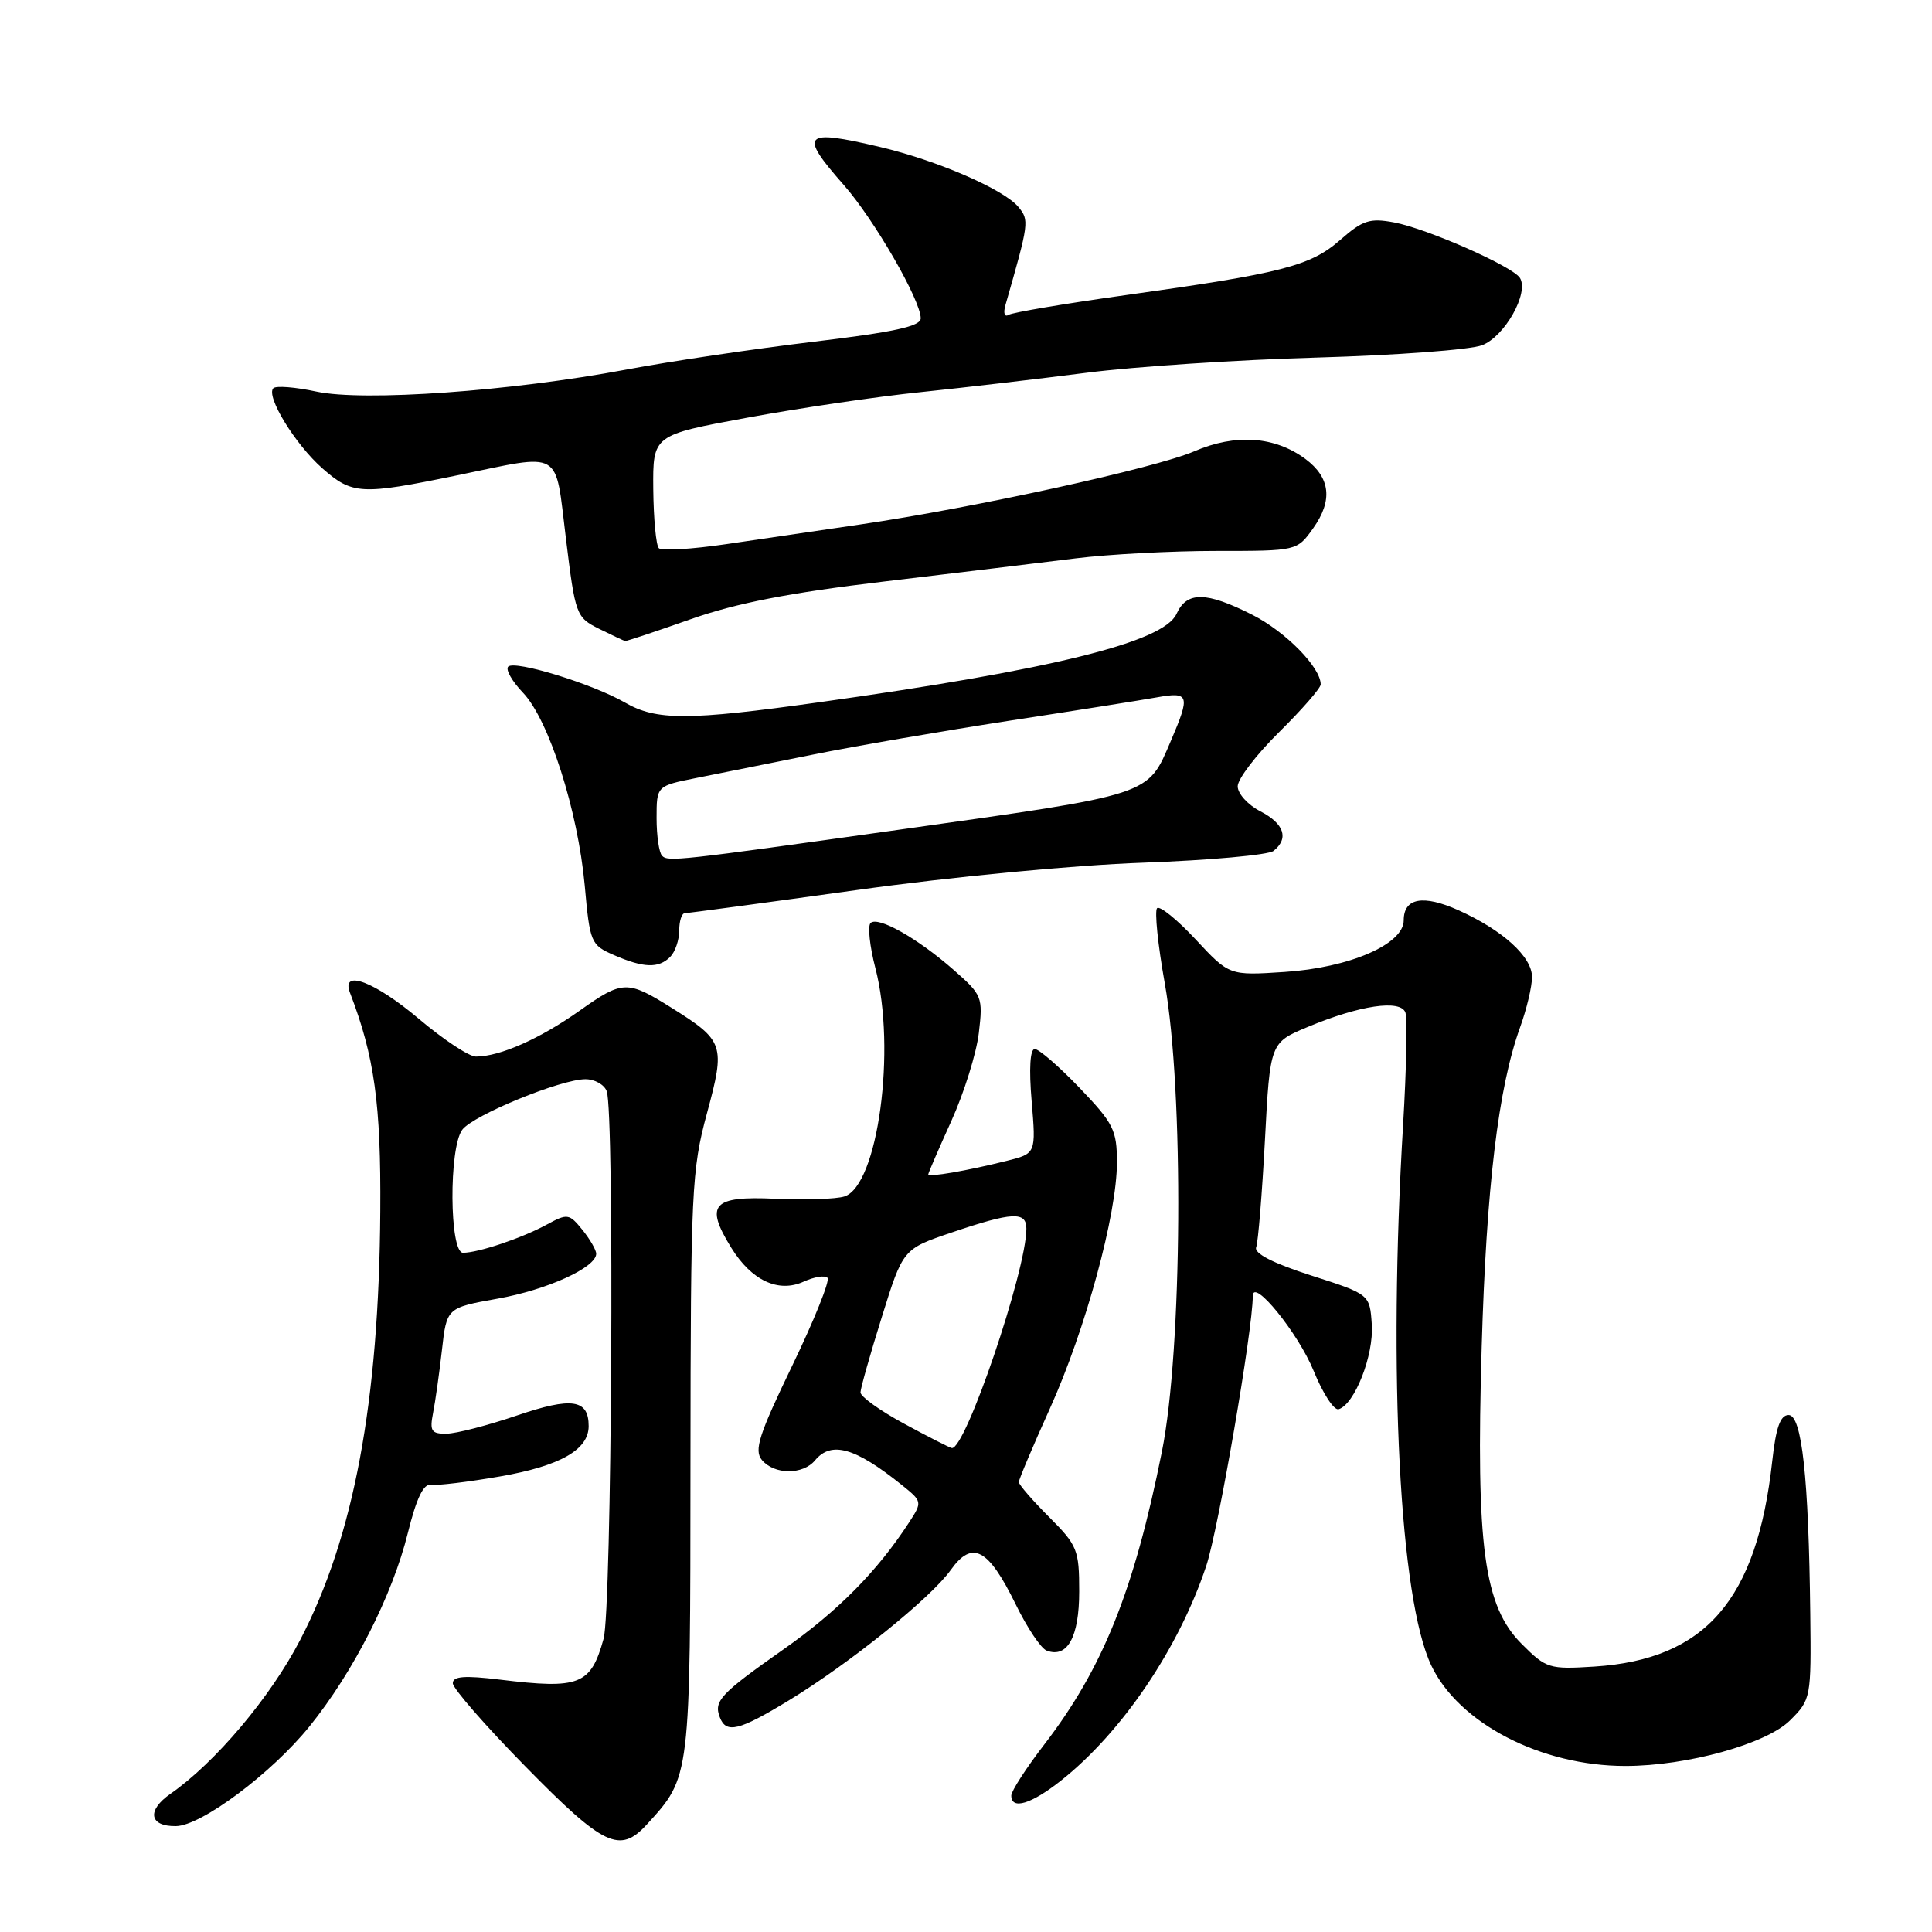 <?xml version="1.0" encoding="UTF-8" standalone="no"?>
<!DOCTYPE svg PUBLIC "-//W3C//DTD SVG 1.1//EN" "http://www.w3.org/Graphics/SVG/1.1/DTD/svg11.dtd" >
<svg xmlns="http://www.w3.org/2000/svg" xmlns:xlink="http://www.w3.org/1999/xlink" version="1.1" viewBox="0 0 256 256">
 <g >
 <path fill="currentColor"
d=" M 85.71 241.75 C 91.51 235.40 91.47 235.77 91.49 194.00 C 91.52 157.69 91.64 155.05 93.68 147.50 C 96.13 138.45 95.95 137.90 89.00 133.55 C 83.12 129.86 82.50 129.88 76.83 133.90 C 71.55 137.64 66.23 140.00 63.06 140.00 C 62.15 140.00 58.75 137.75 55.50 135.00 C 49.68 130.08 45.16 128.36 46.37 131.53 C 49.62 139.98 50.49 146.28 50.39 160.50 C 50.22 185.80 46.89 203.63 39.77 217.31 C 35.84 224.89 28.53 233.55 22.60 237.68 C 19.42 239.89 19.77 242.02 23.31 241.97 C 26.66 241.94 35.98 234.98 41.00 228.77 C 46.83 221.56 52.01 211.37 54.05 203.09 C 55.18 198.53 56.12 196.57 57.10 196.74 C 57.89 196.87 62.02 196.37 66.28 195.63 C 74.21 194.25 78.00 192.10 78.00 188.97 C 78.00 185.41 75.78 185.08 68.50 187.56 C 64.65 188.87 60.45 189.96 59.17 189.97 C 57.16 190.00 56.92 189.62 57.38 187.25 C 57.68 185.74 58.21 181.98 58.56 178.89 C 59.19 173.29 59.19 173.29 65.93 172.08 C 72.50 170.91 79.00 167.95 79.00 166.13 C 79.00 165.63 78.17 164.20 77.17 162.96 C 75.42 160.80 75.19 160.77 72.42 162.28 C 69.12 164.07 63.38 166.00 61.35 166.00 C 59.55 166.00 59.46 152.11 61.25 149.70 C 62.69 147.77 74.31 143.00 77.58 143.00 C 78.79 143.00 80.06 143.71 80.39 144.58 C 81.44 147.31 81.06 213.24 79.98 217.14 C 78.28 223.27 76.82 223.85 66.25 222.56 C 61.54 221.99 60.00 222.11 60.00 223.04 C 60.00 223.72 64.36 228.72 69.69 234.14 C 80.02 244.66 82.13 245.66 85.71 241.75 Z  M 140.61 235.92 C 148.69 229.51 156.19 218.42 159.83 207.50 C 161.44 202.67 166.00 176.24 166.00 171.73 C 166.00 169.22 172.03 176.65 174.07 181.66 C 175.28 184.64 176.77 186.92 177.38 186.73 C 179.51 186.07 182.05 179.57 181.77 175.50 C 181.50 171.50 181.50 171.50 173.74 169.01 C 168.67 167.38 166.14 166.08 166.45 165.27 C 166.71 164.59 167.23 158.21 167.61 151.09 C 168.29 138.15 168.29 138.15 173.32 136.06 C 180.18 133.20 185.56 132.41 186.22 134.15 C 186.50 134.89 186.36 141.57 185.92 149.00 C 183.92 182.18 185.47 211.87 189.65 220.68 C 193.29 228.35 204.20 234.00 215.37 234.00 C 223.54 234.00 234.07 231.08 237.20 227.95 C 239.96 225.20 240.00 224.97 239.87 213.83 C 239.66 195.77 238.76 187.50 237.00 187.50 C 235.90 187.50 235.32 189.15 234.83 193.61 C 232.80 212.02 225.99 219.88 211.27 220.83 C 205.28 221.21 204.89 221.09 201.64 217.84 C 196.62 212.82 195.56 204.97 196.33 178.50 C 196.95 157.28 198.53 144.13 201.42 136.12 C 202.29 133.72 203.00 130.72 203.00 129.46 C 203.00 126.78 199.13 123.26 193.27 120.62 C 188.58 118.51 186.00 118.98 186.00 121.95 C 186.00 125.12 178.82 128.23 170.20 128.79 C 162.89 129.27 162.89 129.27 158.43 124.48 C 155.98 121.85 153.68 119.99 153.32 120.34 C 152.97 120.70 153.42 125.18 154.34 130.30 C 156.88 144.53 156.67 178.84 153.96 192.34 C 150.26 210.79 146.14 221.05 138.36 231.17 C 135.96 234.29 134.00 237.33 134.00 237.92 C 134.00 239.86 136.65 239.06 140.61 235.92 Z  M 104.48 225.34 C 112.54 220.44 123.32 211.76 125.98 208.03 C 128.83 204.03 130.95 205.15 134.59 212.59 C 136.09 215.67 137.93 218.42 138.68 218.71 C 141.43 219.76 143.00 216.93 143.00 210.88 C 143.00 205.35 142.76 204.76 139.00 201.00 C 136.80 198.80 135.00 196.72 135.00 196.38 C 135.00 196.04 136.85 191.65 139.12 186.63 C 143.85 176.14 148.00 160.90 148.00 154.03 C 148.00 149.74 147.55 148.85 143.06 144.16 C 140.34 141.32 137.66 139.00 137.11 139.00 C 136.49 139.00 136.33 141.60 136.70 145.92 C 137.28 152.85 137.28 152.85 133.39 153.82 C 128.11 155.14 123.00 156.02 123.00 155.61 C 123.00 155.43 124.38 152.24 126.06 148.53 C 127.74 144.82 129.38 139.57 129.70 136.87 C 130.26 132.13 130.15 131.84 126.39 128.54 C 121.58 124.32 116.32 121.35 115.35 122.31 C 114.96 122.71 115.24 125.39 115.99 128.27 C 118.79 139.01 116.33 157.13 111.88 158.54 C 110.78 158.89 106.65 159.02 102.70 158.84 C 94.39 158.46 93.36 159.61 96.90 165.34 C 99.59 169.69 103.15 171.35 106.50 169.82 C 107.88 169.19 109.30 168.96 109.65 169.32 C 110.00 169.67 107.90 174.90 104.99 180.93 C 100.55 190.13 99.89 192.17 100.96 193.46 C 102.60 195.42 106.38 195.45 108.00 193.50 C 110.15 190.91 113.30 191.80 119.46 196.74 C 122.22 198.96 122.23 199.00 120.45 201.74 C 116.24 208.21 111.02 213.49 103.83 218.54 C 95.44 224.44 94.55 225.39 95.38 227.55 C 96.22 229.75 97.90 229.34 104.48 225.34 Z  M 88.80 126.80 C 89.46 126.14 90.00 124.56 90.00 123.30 C 90.00 122.03 90.34 121.00 90.75 121.00 C 91.16 121.00 101.40 119.62 113.50 117.94 C 126.11 116.18 142.33 114.63 151.50 114.31 C 160.30 113.99 168.06 113.29 168.75 112.75 C 170.82 111.10 170.17 109.14 167.00 107.50 C 165.35 106.65 164.00 105.16 164.00 104.19 C 164.00 103.22 166.47 99.99 169.50 97.00 C 172.53 94.01 175.00 91.17 175.00 90.69 C 175.00 88.43 170.36 83.71 165.95 81.47 C 159.82 78.37 157.26 78.33 155.89 81.35 C 154.19 85.08 139.44 88.73 108.56 93.05 C 91.15 95.49 86.97 95.49 82.81 93.09 C 78.50 90.61 68.22 87.45 67.34 88.33 C 66.96 88.71 67.84 90.26 69.29 91.78 C 72.72 95.36 76.57 107.39 77.48 117.34 C 78.16 124.91 78.29 125.22 81.34 126.55 C 85.29 128.27 87.27 128.33 88.80 126.80 Z  M 91.51 82.05 C 97.59 79.91 104.56 78.55 117.18 77.05 C 126.70 75.91 138.10 74.54 142.50 73.99 C 146.90 73.44 155.31 73.00 161.18 73.00 C 171.86 73.00 171.86 73.00 174.00 70.00 C 176.63 66.31 176.29 63.29 172.98 60.82 C 168.92 57.81 163.72 57.44 158.25 59.80 C 153.04 62.04 129.10 67.28 114.00 69.49 C 108.78 70.26 100.78 71.43 96.24 72.10 C 91.70 72.77 87.68 73.01 87.30 72.64 C 86.93 72.26 86.60 68.74 86.56 64.80 C 86.50 57.65 86.50 57.65 99.00 55.35 C 105.88 54.08 116.22 52.55 122.00 51.96 C 127.78 51.36 137.68 50.20 144.00 49.39 C 150.32 48.58 164.05 47.67 174.50 47.38 C 184.95 47.08 194.79 46.35 196.37 45.75 C 199.37 44.61 202.63 38.83 201.40 36.83 C 200.45 35.30 189.12 30.30 184.72 29.47 C 181.50 28.87 180.56 29.18 177.59 31.79 C 173.65 35.25 169.86 36.22 149.05 39.12 C 141.10 40.23 134.16 41.40 133.64 41.72 C 133.10 42.06 132.92 41.48 133.23 40.41 C 136.36 29.50 136.40 29.19 134.94 27.42 C 133.01 25.09 124.18 21.26 116.63 19.48 C 106.38 17.06 105.79 17.69 111.84 24.55 C 115.85 29.12 122.00 39.78 122.00 42.18 C 122.00 43.24 118.49 44.00 107.75 45.29 C 99.91 46.23 88.78 47.88 83.00 48.97 C 67.75 51.84 48.18 53.23 41.93 51.89 C 39.14 51.29 36.58 51.09 36.22 51.44 C 35.19 52.48 39.12 58.90 42.73 62.07 C 46.69 65.54 47.84 65.61 60.50 63.00 C 74.73 60.07 73.50 59.36 74.99 71.38 C 76.23 81.50 76.34 81.80 79.38 83.32 C 81.10 84.17 82.65 84.90 82.83 84.94 C 83.01 84.97 86.92 83.67 91.51 82.05 Z  M 119.75 188.62 C 116.59 186.91 114.01 185.05 114.02 184.50 C 114.03 183.95 115.30 179.45 116.85 174.50 C 119.65 165.50 119.65 165.50 126.08 163.32 C 134.14 160.59 136.00 160.49 136.00 162.81 C 136.00 168.36 127.88 192.24 126.11 191.87 C 125.78 191.80 122.91 190.34 119.75 188.62 Z  M 87.73 113.40 C 87.33 112.99 87.00 110.75 87.00 108.41 C 87.00 104.14 87.00 104.14 92.25 103.09 C 95.14 102.52 102.05 101.13 107.61 100.01 C 113.18 98.88 124.88 96.87 133.61 95.52 C 142.35 94.18 151.19 92.78 153.25 92.41 C 157.60 91.63 157.75 92.08 155.14 98.18 C 152.01 105.48 152.91 105.19 119.00 109.96 C 89.76 114.07 88.54 114.20 87.73 113.40 Z "/>
</g>
</svg>